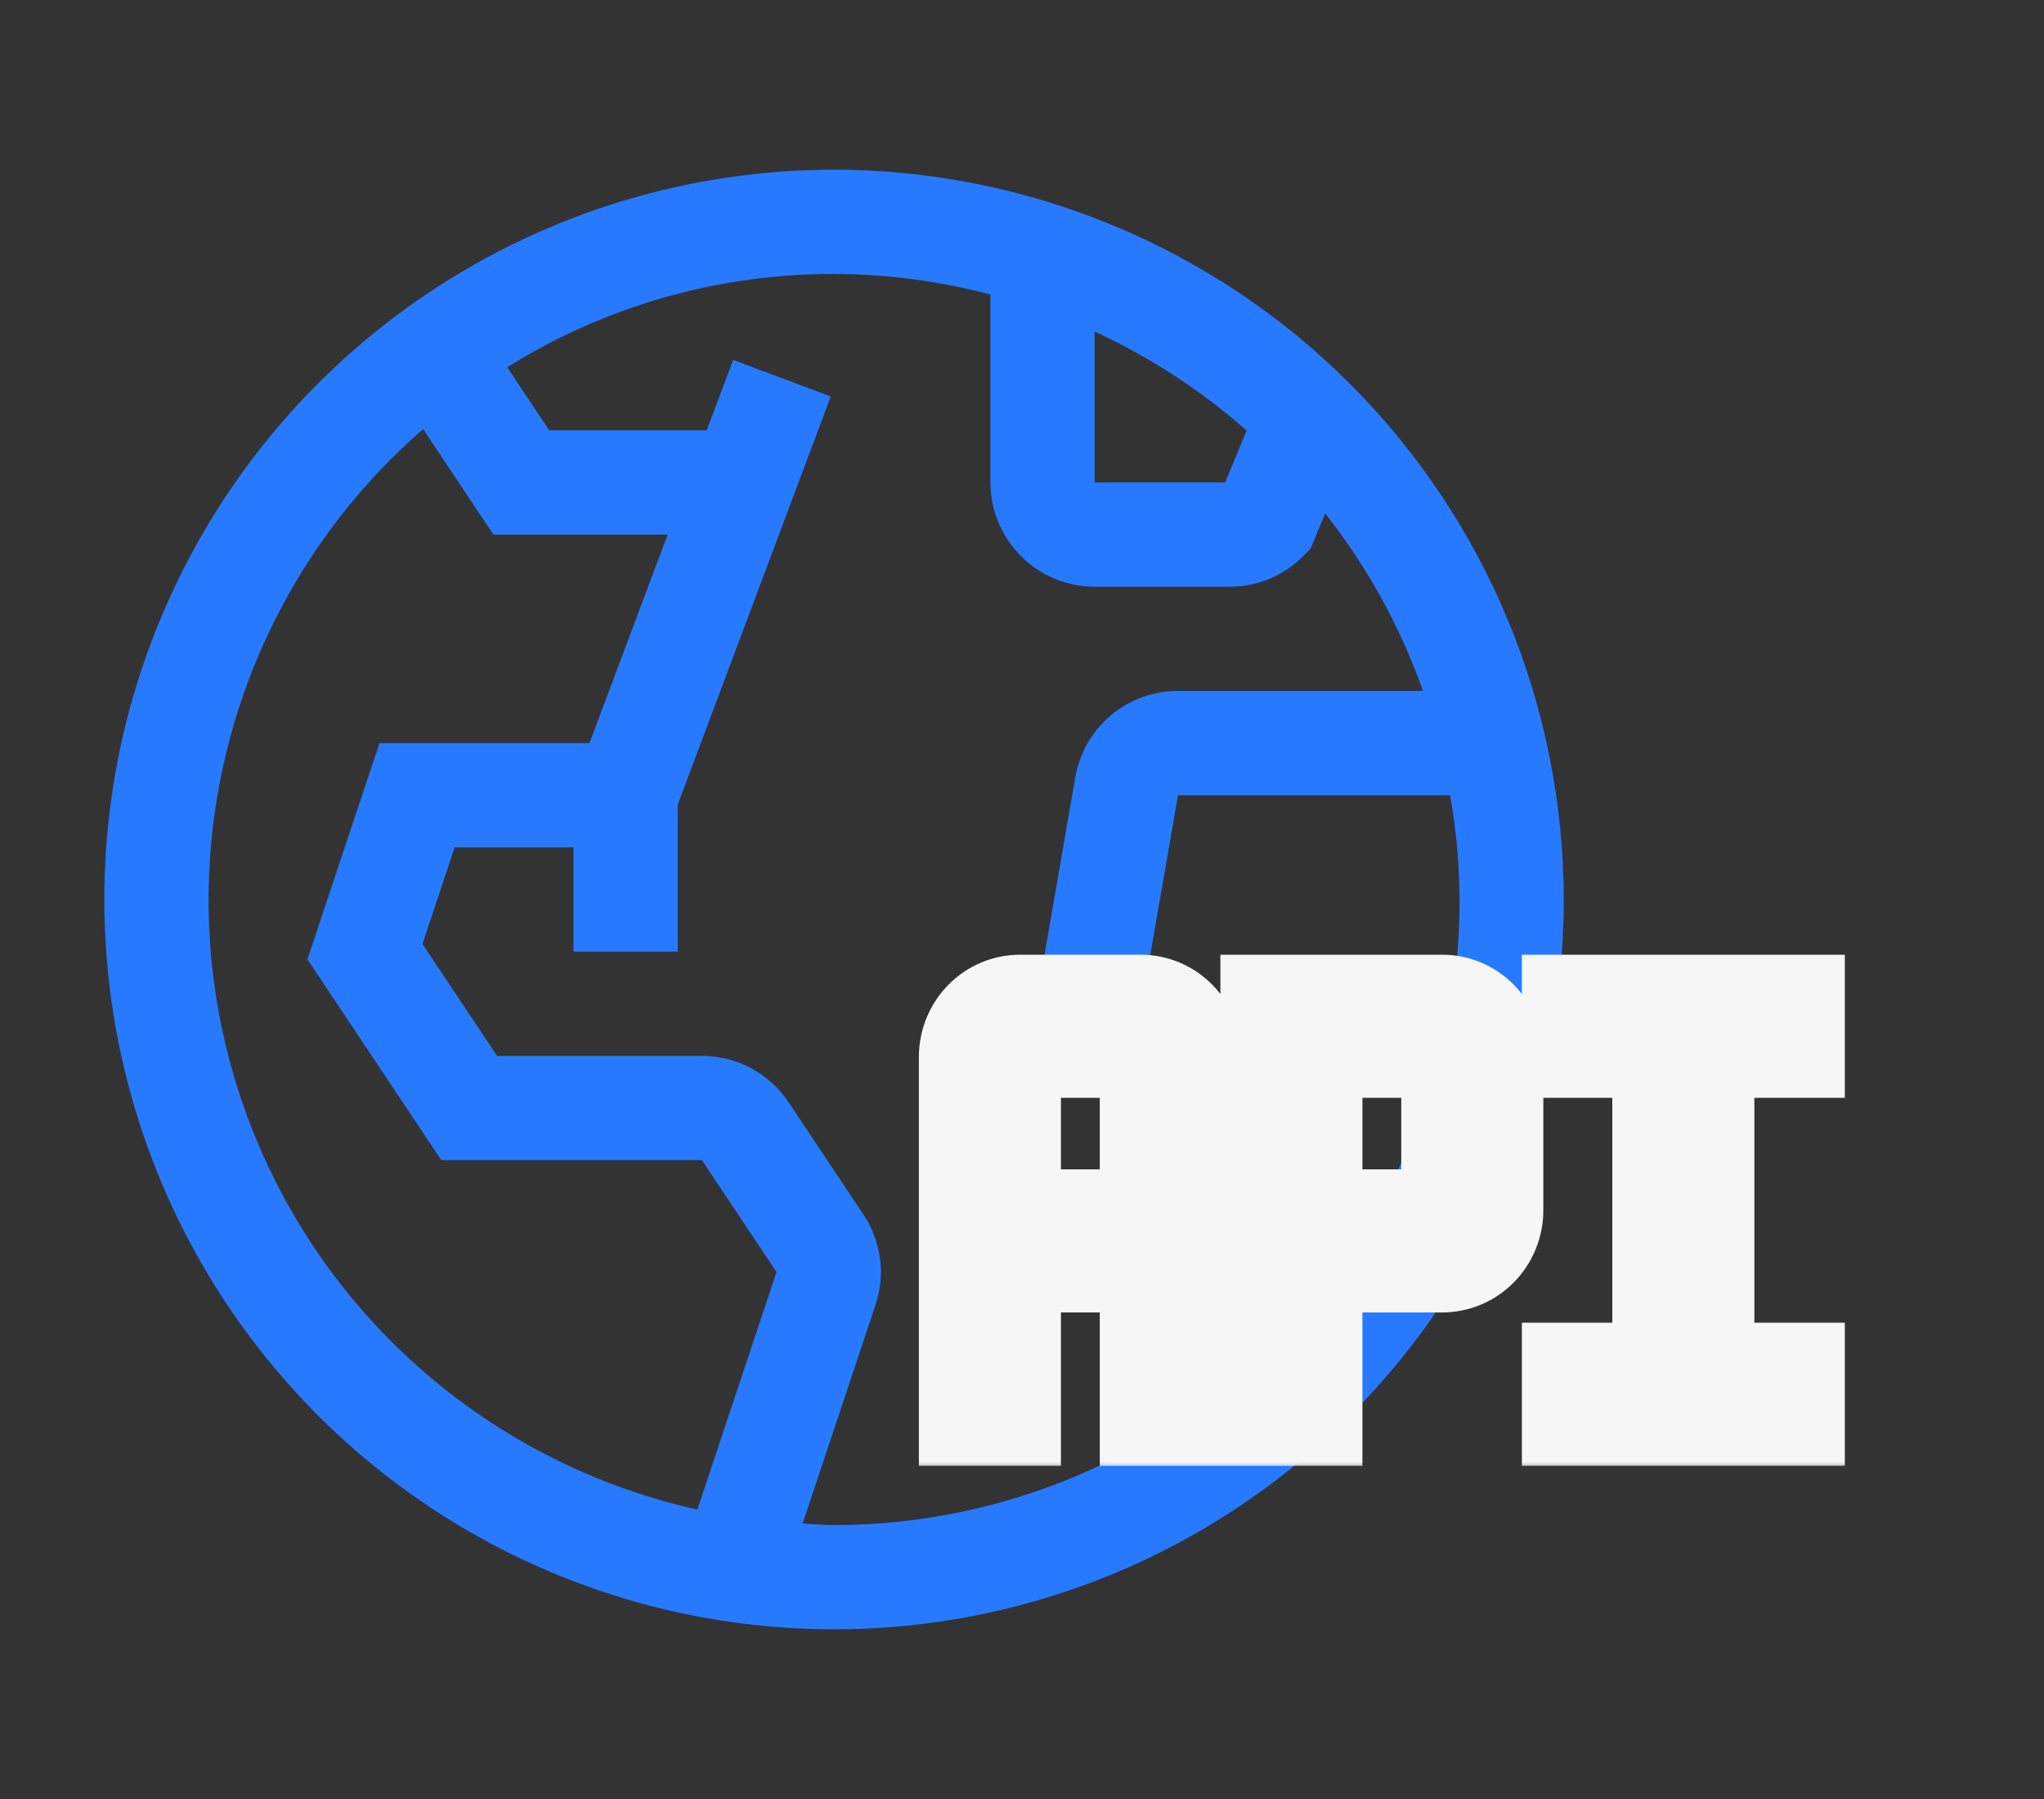 <svg width="125" height="110" viewBox="0 0 125 110" fill="none" xmlns="http://www.w3.org/2000/svg">
<rect x="0" y="0" width="125" height="110" fill="#333333" stroke="none"/>
<path d="M51.007 10.375C42.181 10.375 33.553 12.992 26.215 17.896C18.876 22.799 13.156 29.769 9.779 37.923C6.401 46.077 5.517 55.05 7.239 63.706C8.961 72.362 13.211 80.314 19.452 86.555C25.693 92.796 33.645 97.046 42.301 98.767C50.957 100.489 59.93 99.606 68.084 96.228C76.238 92.851 83.208 87.131 88.111 79.792C93.015 72.454 95.632 63.826 95.632 55C95.618 43.169 90.913 31.826 82.547 23.46C74.181 15.094 62.838 10.388 51.007 10.375ZM66.944 20.274C70.32 21.83 73.451 23.87 76.238 26.328L74.924 29.5H66.944V20.274ZM42.65 92.302C35.753 90.769 29.416 87.353 24.346 82.432C19.275 77.511 15.67 71.28 13.931 64.432C12.192 57.583 12.388 50.387 14.497 43.643C16.606 36.9 20.545 30.874 25.876 26.236L30.176 32.688H40.829L36.048 45.438H23.21L18.802 58.658L26.988 70.938H42.926L47.49 77.783L42.65 92.302ZM51.007 93.25C50.358 93.25 49.727 93.186 49.086 93.154L53.538 79.799C53.848 78.879 53.942 77.899 53.813 76.937C53.684 75.975 53.335 75.055 52.794 74.249L48.23 67.403C47.649 66.529 46.861 65.812 45.935 65.316C45.01 64.821 43.976 64.562 42.926 64.562H30.399L25.836 57.717L27.804 51.812H35.069V58.188H41.444V49.203L50.804 24.244L44.835 22.006L43.22 26.312H33.588L31.015 22.453C35.376 19.731 40.248 17.932 45.331 17.168C50.415 16.403 55.601 16.69 60.569 18.009V29.5C60.571 31.19 61.244 32.81 62.439 34.005C63.634 35.201 65.254 35.873 66.944 35.875H75.186C76.024 35.877 76.854 35.714 77.627 35.393C78.401 35.072 79.104 34.601 79.694 34.007L80.142 33.559L81.041 31.392C83.614 34.661 85.635 38.329 87.025 42.25H72.04C70.533 42.245 69.073 42.776 67.922 43.749C66.77 44.721 66.002 46.071 65.754 47.557L63.852 58.527C63.622 59.826 63.802 61.164 64.369 62.356C64.935 63.548 65.859 64.534 67.011 65.176L73.911 69.842L78.56 81.463C75.002 85.188 70.726 88.152 65.99 90.178C61.255 92.204 56.158 93.249 51.007 93.25ZM79.103 65.658L70.451 59.809L70.132 59.618L72.04 48.625H88.681C90.351 58.03 88.362 67.717 83.121 75.703L79.103 65.658Z" fill="#277AFF"/>
<mask id="path-2-outside-1_1765_14737" maskUnits="userSpaceOnUse" x="55.694" y="57.875" width="58" height="32" fill="black">
<rect fill="white" x="55.694" y="57.875" width="58" height="32"/>
<path fill-rule="evenodd" clip-rule="evenodd" d="M69.757 60.875H62.382C61.404 60.875 60.466 61.27 59.774 61.973C59.083 62.677 58.694 63.63 58.694 64.625V87.125H62.382V77.75H69.757V87.125H73.444V64.625C73.444 63.63 73.056 62.677 72.364 61.973C71.673 61.27 70.735 60.875 69.757 60.875ZM62.382 74V64.625H69.757V74H62.382ZM95.569 64.625H101.101V83.375H95.569V87.125H110.319V83.375H104.788V64.625H110.319V60.875H95.569V64.625ZM77.132 87.125H80.819V77.75H88.194C89.172 77.75 90.11 77.355 90.802 76.652C91.493 75.948 91.882 74.995 91.882 74V64.625C91.882 63.63 91.493 62.677 90.802 61.973C90.11 61.27 89.172 60.875 88.194 60.875H77.132V87.125ZM88.194 74H80.819V64.625H88.194V74Z"/>
</mask>
<path fill-rule="evenodd" clip-rule="evenodd" d="M69.757 60.875H62.382C61.404 60.875 60.466 61.27 59.774 61.973C59.083 62.677 58.694 63.63 58.694 64.625V87.125H62.382V77.75H69.757V87.125H73.444V64.625C73.444 63.63 73.056 62.677 72.364 61.973C71.673 61.27 70.735 60.875 69.757 60.875ZM62.382 74V64.625H69.757V74H62.382ZM95.569 64.625H101.101V83.375H95.569V87.125H110.319V83.375H104.788V64.625H110.319V60.875H95.569V64.625ZM77.132 87.125H80.819V77.75H88.194C89.172 77.75 90.11 77.355 90.802 76.652C91.493 75.948 91.882 74.995 91.882 74V64.625C91.882 63.63 91.493 62.677 90.802 61.973C90.11 61.27 89.172 60.875 88.194 60.875H77.132V87.125ZM88.194 74H80.819V64.625H88.194V74Z" fill="#277AFF"/>
<path d="M58.694 87.125H56.194V89.625H58.694V87.125ZM62.382 87.125V89.625H64.882V87.125H62.382ZM62.382 77.75V75.25H59.882V77.75H62.382ZM69.757 77.75H72.257V75.25H69.757V77.75ZM69.757 87.125H67.257V89.625H69.757V87.125ZM73.444 87.125V89.625H75.944V87.125H73.444ZM72.364 61.973L74.147 60.221L74.147 60.221L72.364 61.973ZM62.382 64.625V62.125H59.882V64.625H62.382ZM62.382 74H59.882V76.5H62.382V74ZM69.757 64.625H72.257V62.125H69.757V64.625ZM69.757 74V76.5H72.257V74H69.757ZM101.101 64.625H103.601V62.125H101.101V64.625ZM95.569 64.625H93.069V67.125H95.569V64.625ZM101.101 83.375V85.875H103.601V83.375H101.101ZM95.569 83.375V80.875H93.069V83.375H95.569ZM95.569 87.125H93.069V89.625H95.569V87.125ZM110.319 87.125V89.625H112.819V87.125H110.319ZM110.319 83.375H112.819V80.875H110.319V83.375ZM104.788 83.375H102.288V85.875H104.788V83.375ZM104.788 64.625V62.125H102.288V64.625H104.788ZM110.319 64.625V67.125H112.819V64.625H110.319ZM110.319 60.875H112.819V58.375H110.319V60.875ZM95.569 60.875V58.375H93.069V60.875H95.569ZM80.819 87.125V89.625H83.319V87.125H80.819ZM77.132 87.125H74.632V89.625H77.132V87.125ZM80.819 77.75V75.25H78.319V77.75H80.819ZM90.802 76.652L89.019 74.899L89.019 74.899L90.802 76.652ZM77.132 60.875V58.375H74.632V60.875H77.132ZM80.819 74H78.319V76.5H80.819V74ZM88.194 74V76.5H90.694V74H88.194ZM80.819 64.625V62.125H78.319V64.625H80.819ZM88.194 64.625H90.694V62.125H88.194V64.625ZM62.382 63.375H69.757V58.375H62.382V63.375ZM61.557 63.726C61.783 63.496 62.081 63.375 62.382 63.375V58.375C60.727 58.375 59.149 59.044 57.992 60.221L61.557 63.726ZM61.194 64.625C61.194 64.28 61.329 63.958 61.557 63.726L57.992 60.221C56.836 61.396 56.194 62.981 56.194 64.625H61.194ZM61.194 87.125V64.625H56.194V87.125H61.194ZM62.382 84.625H58.694V89.625H62.382V84.625ZM59.882 77.75V87.125H64.882V77.75H59.882ZM69.757 75.25H62.382V80.25H69.757V75.25ZM72.257 87.125V77.75H67.257V87.125H72.257ZM73.444 84.625H69.757V89.625H73.444V84.625ZM70.944 64.625V87.125H75.944V64.625H70.944ZM70.582 63.726C70.809 63.958 70.944 64.28 70.944 64.625H75.944C75.944 62.981 75.302 61.396 74.147 60.221L70.582 63.726ZM69.757 63.375C70.058 63.375 70.356 63.496 70.582 63.726L74.147 60.221C72.99 59.044 71.412 58.375 69.757 58.375V63.375ZM59.882 64.625V74H64.882V64.625H59.882ZM69.757 62.125H62.382V67.125H69.757V62.125ZM72.257 74V64.625H67.257V74H72.257ZM62.382 76.5H69.757V71.5H62.382V76.5ZM101.101 62.125H95.569V67.125H101.101V62.125ZM103.601 83.375V64.625H98.6V83.375H103.601ZM95.569 85.875H101.101V80.875H95.569V85.875ZM98.069 87.125V83.375H93.069V87.125H98.069ZM110.319 84.625H95.569V89.625H110.319V84.625ZM107.819 83.375V87.125H112.819V83.375H107.819ZM104.788 85.875H110.319V80.875H104.788V85.875ZM102.288 64.625V83.375H107.288V64.625H102.288ZM110.319 62.125H104.788V67.125H110.319V62.125ZM107.819 60.875V64.625H112.819V60.875H107.819ZM95.569 63.375H110.319V58.375H95.569V63.375ZM98.069 64.625V60.875H93.069V64.625H98.069ZM80.819 84.625H77.132V89.625H80.819V84.625ZM78.319 77.75V87.125H83.319V77.75H78.319ZM88.194 75.25H80.819V80.25H88.194V75.25ZM89.019 74.899C88.793 75.129 88.496 75.25 88.194 75.25V80.25C89.849 80.25 91.427 79.581 92.584 78.404L89.019 74.899ZM89.382 74C89.382 74.345 89.247 74.668 89.019 74.899L92.584 78.404C93.74 77.229 94.382 75.644 94.382 74H89.382ZM89.382 64.625V74H94.382V64.625H89.382ZM89.019 63.726C89.247 63.958 89.382 64.28 89.382 64.625H94.382C94.382 62.981 93.74 61.396 92.584 60.221L89.019 63.726ZM88.194 63.375C88.496 63.375 88.793 63.496 89.019 63.726L92.584 60.221C91.427 59.044 89.849 58.375 88.194 58.375V63.375ZM77.132 63.375H88.194V58.375H77.132V63.375ZM79.632 87.125V60.875H74.632V87.125H79.632ZM80.819 76.5H88.194V71.5H80.819V76.5ZM78.319 64.625V74H83.319V64.625H78.319ZM88.194 62.125H80.819V67.125H88.194V62.125ZM90.694 74V64.625H85.694V74H90.694Z" fill="#F6F6F6" mask="url(#path-2-outside-1_1765_14737)"/>
</svg>

